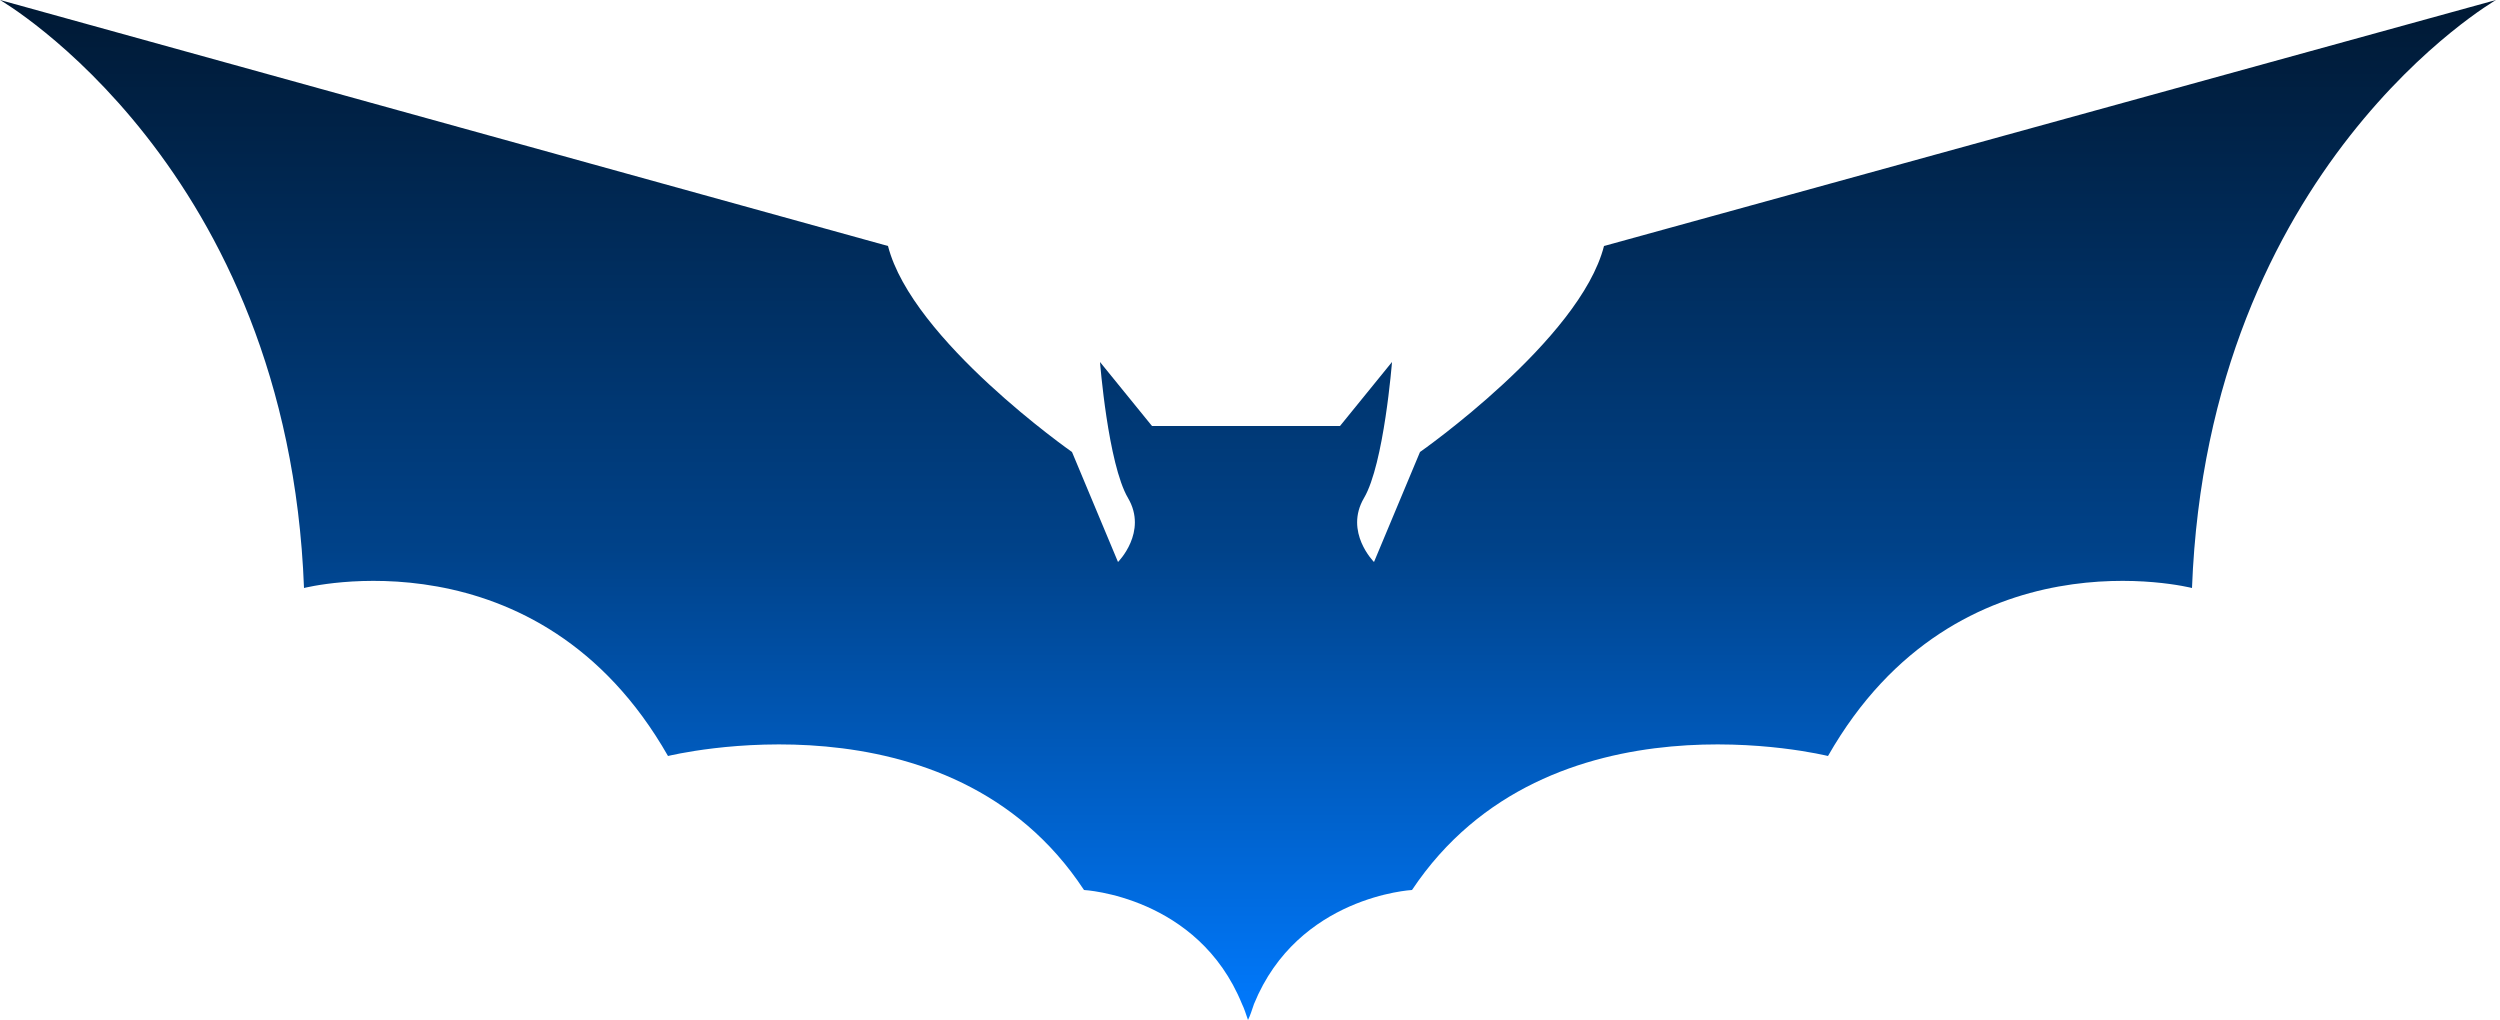 <svg width="125" height="51" viewBox="0 0 125 51" fill="none" xmlns="http://www.w3.org/2000/svg">
<path d="M124.8 0C124.8 0 110.4 8.3 109.6 29.4C109.6 29.4 97.9 26.4 91.4 37.8C91.4 37.8 77.4 34.3 70.6 44.5C70.6 44.5 64.9 44.8 62.7 50.2C62.6 50.5 62.5 50.8 62.4 51C62.3 50.7 62.2 50.4 62.1 50.2C59.9 44.8 54.2 44.5 54.2 44.5C47.5 34.3 33.4 37.8 33.4 37.8C26.9 26.4 15.2 29.4 15.2 29.4C14.4 8.3 0 0 0 0L44.4 12.3C45.6 17 53.6 22.6 53.6 22.6L55.9 28.1C55.9 28.1 57.4 26.6 56.4 24.9C55.4 23.2 55 18.1 55 18.1L57.6 21.3H67L69.6 18.1C69.6 18.1 69.2 23.2 68.2 24.9C67.2 26.6 68.7 28.1 68.7 28.1L71 22.6C71 22.6 79 17 80.2 12.3L124.8 0Z" fill="url(#paint0_linear_649_677)"/>
<defs>
<linearGradient id="paint0_linear_649_677" x1="62.42" y1="51.05" x2="62.42" y2="0" gradientUnits="userSpaceOnUse">
<stop stop-color="#007AFF"/>
<stop offset="0.462" stop-color="#004289"/>
<stop offset="1" stop-color="#001934"/>
</linearGradient>
</defs>
</svg>
